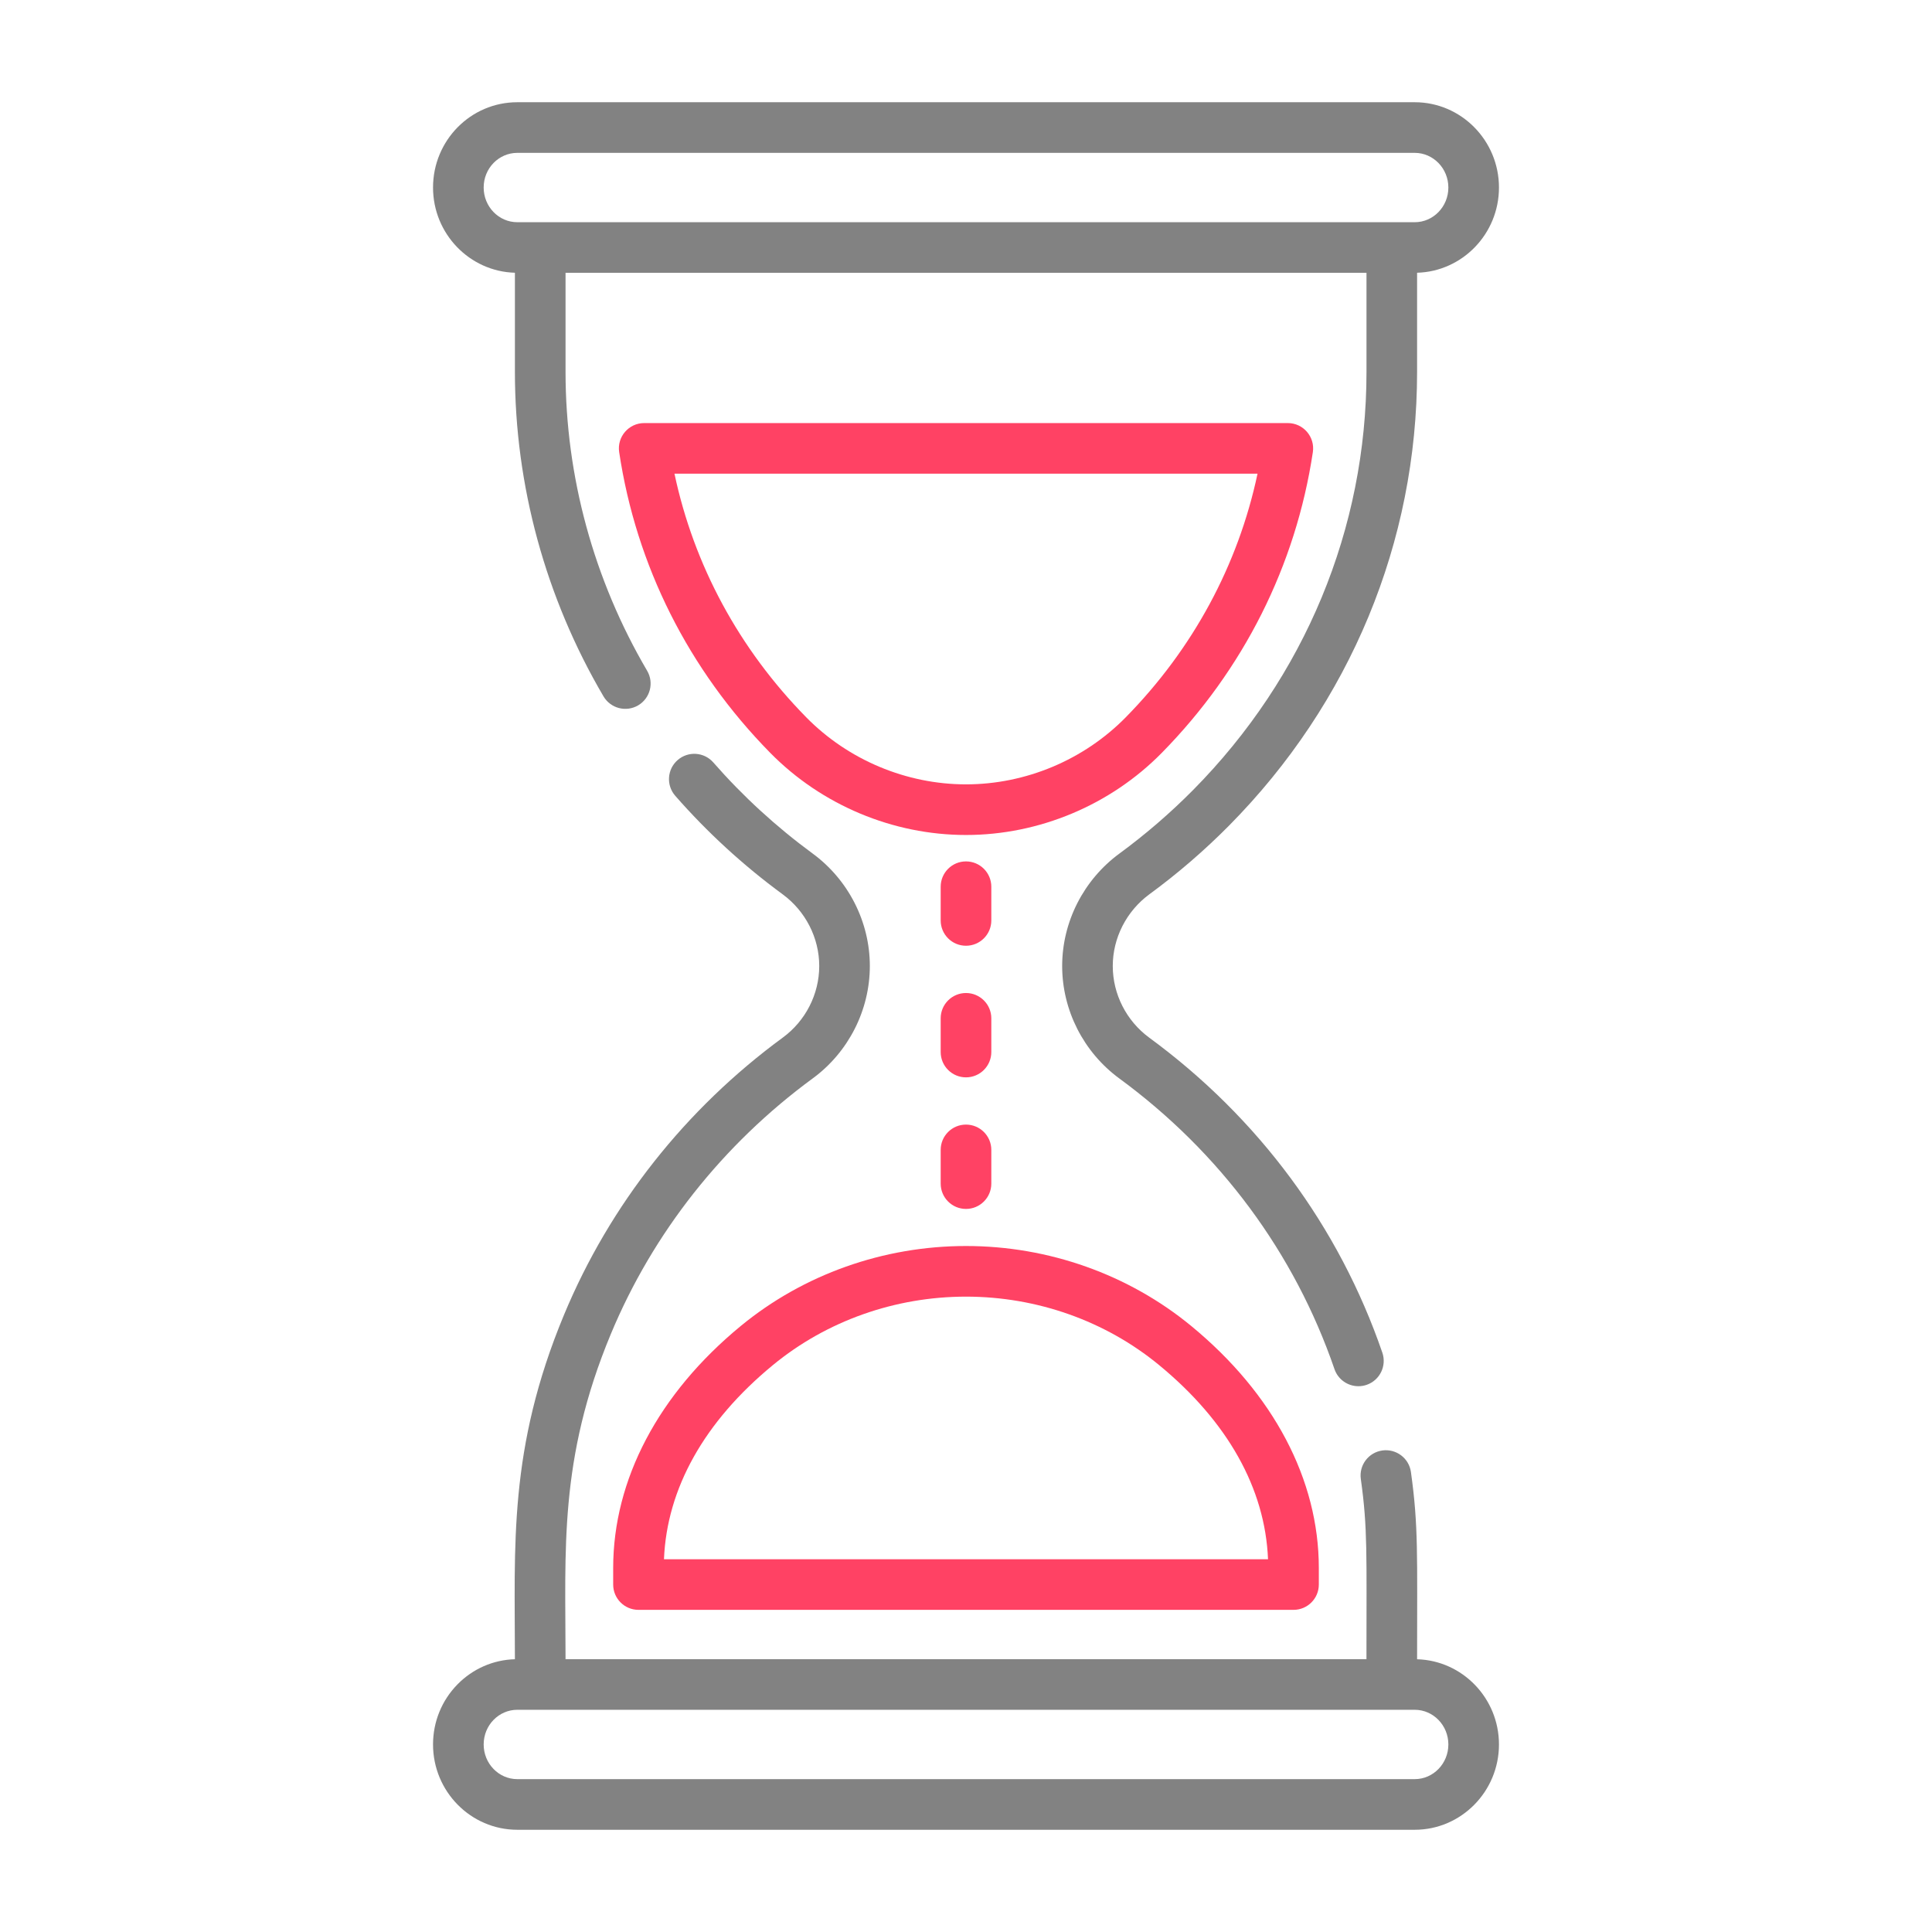 <svg width="58" height="58" viewBox="0 0 58 58" fill="none" xmlns="http://www.w3.org/2000/svg">
<path d="M18.408 47.072V47.569C18.408 47.989 18.748 48.329 19.168 48.329H38.832C39.252 48.329 39.592 47.989 39.592 47.569V47.072C39.592 44.42 38.232 41.84 35.762 39.807C33.881 38.259 31.48 37.406 29 37.406C26.52 37.406 24.119 38.259 22.238 39.807C19.768 41.839 18.408 44.42 18.408 47.072ZM23.204 40.98C24.813 39.655 26.872 38.926 29 38.926C31.128 38.926 33.187 39.655 34.796 40.98C36.855 42.674 37.981 44.685 38.067 46.81H19.933C20.019 44.684 21.145 42.674 23.204 40.98Z" fill="#FF4264"/>
<path d="M15.458 8.188V11.164C15.458 14.574 16.378 17.943 18.117 20.905C18.33 21.267 18.795 21.388 19.157 21.176C19.519 20.963 19.64 20.498 19.427 20.136C17.825 17.406 16.978 14.304 16.978 11.164V8.19L41.023 8.19V11.164C41.023 15.866 39.174 20.323 35.818 23.716C35.818 23.715 35.818 23.716 35.818 23.716C35.137 24.404 34.393 25.046 33.607 25.623C32.53 26.413 31.887 27.676 31.887 29.001C31.887 30.326 32.528 31.587 33.601 32.375C36.629 34.596 38.863 37.614 40.062 41.102C40.17 41.417 40.465 41.615 40.78 41.615C40.862 41.615 40.945 41.602 41.027 41.574C41.424 41.437 41.635 41.005 41.499 40.608C40.199 36.826 37.779 33.555 34.499 31.15C33.815 30.647 33.406 29.844 33.406 29.001C33.406 28.158 33.817 27.353 34.505 26.847C35.356 26.224 36.16 25.529 36.898 24.784C40.537 21.105 42.542 16.269 42.542 11.164V8.188C43.904 8.15 45 7.017 45 5.63C45 4.218 43.865 3.069 42.471 3.069H15.53C14.129 3.069 13 4.217 13 5.63C13 7.017 14.097 8.15 15.458 8.188ZM15.53 4.589H42.471C43.028 4.589 43.481 5.056 43.481 5.63C43.481 6.204 43.028 6.671 42.471 6.671H15.53C14.973 6.671 14.52 6.204 14.52 5.63C14.52 5.045 14.981 4.589 15.53 4.589Z" fill="#828282"/>
<path d="M42.542 49.812C42.542 46.681 42.585 45.819 42.357 44.191C42.299 43.776 41.916 43.487 41.5 43.544C41.084 43.602 40.794 43.986 40.853 44.402C41.061 45.89 41.022 46.626 41.022 49.81H29L16.978 49.81C16.978 46.517 16.771 43.816 18.337 40.05L18.338 40.048C19.602 37.009 21.698 34.356 24.399 32.374C25.472 31.587 26.113 30.325 26.113 29C26.113 27.675 25.471 26.412 24.394 25.622C23.302 24.82 22.299 23.901 21.415 22.89C21.139 22.574 20.659 22.542 20.343 22.818C20.027 23.094 19.995 23.574 20.271 23.89C21.229 24.985 22.313 25.98 23.495 26.847C24.183 27.352 24.594 28.157 24.594 29C24.594 29.843 24.185 30.647 23.5 31.149C20.576 33.294 18.306 36.17 16.935 39.465L16.934 39.467C15.254 43.507 15.458 46.387 15.458 49.811C14.807 49.83 14.198 50.095 13.736 50.564C13.262 51.047 13 51.689 13 52.37C13 53.782 14.135 54.931 15.53 54.931H42.471C43.865 54.931 45 53.782 45 52.37C45 50.983 43.904 49.85 42.542 49.812ZM42.471 53.411H15.53C14.973 53.411 14.52 52.944 14.52 52.37C14.52 51.787 14.979 51.329 15.53 51.329H29H42.471C43.028 51.329 43.481 51.796 43.481 52.37C43.481 52.944 43.028 53.411 42.471 53.411Z" fill="#828282"/>
<path d="M29.76 26.62C29.76 26.2 29.419 25.86 29 25.86C28.58 25.86 28.24 26.2 28.24 26.62V27.633C28.24 28.052 28.58 28.392 29 28.392C29.419 28.392 29.76 28.052 29.76 27.633V26.62Z" fill="#FF4264"/>
<path d="M29 36.293C29.419 36.293 29.76 35.953 29.76 35.533V34.52C29.76 34.101 29.419 33.761 29 33.761C28.58 33.761 28.24 34.101 28.24 34.52V35.533C28.24 35.953 28.58 36.293 29 36.293Z" fill="#FF4264"/>
<path d="M29 29.811C28.58 29.811 28.24 30.151 28.24 30.57V31.583C28.24 32.003 28.58 32.343 29 32.343C29.419 32.343 29.76 32.003 29.76 31.583V30.57C29.76 30.151 29.419 29.811 29 29.811Z" fill="#FF4264"/>
<path d="M39.413 13.573C39.481 13.114 39.126 12.701 38.661 12.701H19.339C18.875 12.701 18.519 13.114 18.588 13.573C19.099 16.98 20.667 20.102 23.121 22.599C24.662 24.167 26.805 25.067 29 25.067C31.196 25.067 33.338 24.168 34.879 22.6C37.333 20.102 38.901 16.98 39.413 13.573ZM29 23.547C27.21 23.547 25.462 22.814 24.205 21.535C22.188 19.482 20.831 16.968 20.248 14.22H37.752C37.169 16.968 35.812 19.482 33.795 21.535C32.538 22.814 30.791 23.547 29 23.547Z" fill="#FF4264"/>
</svg>
